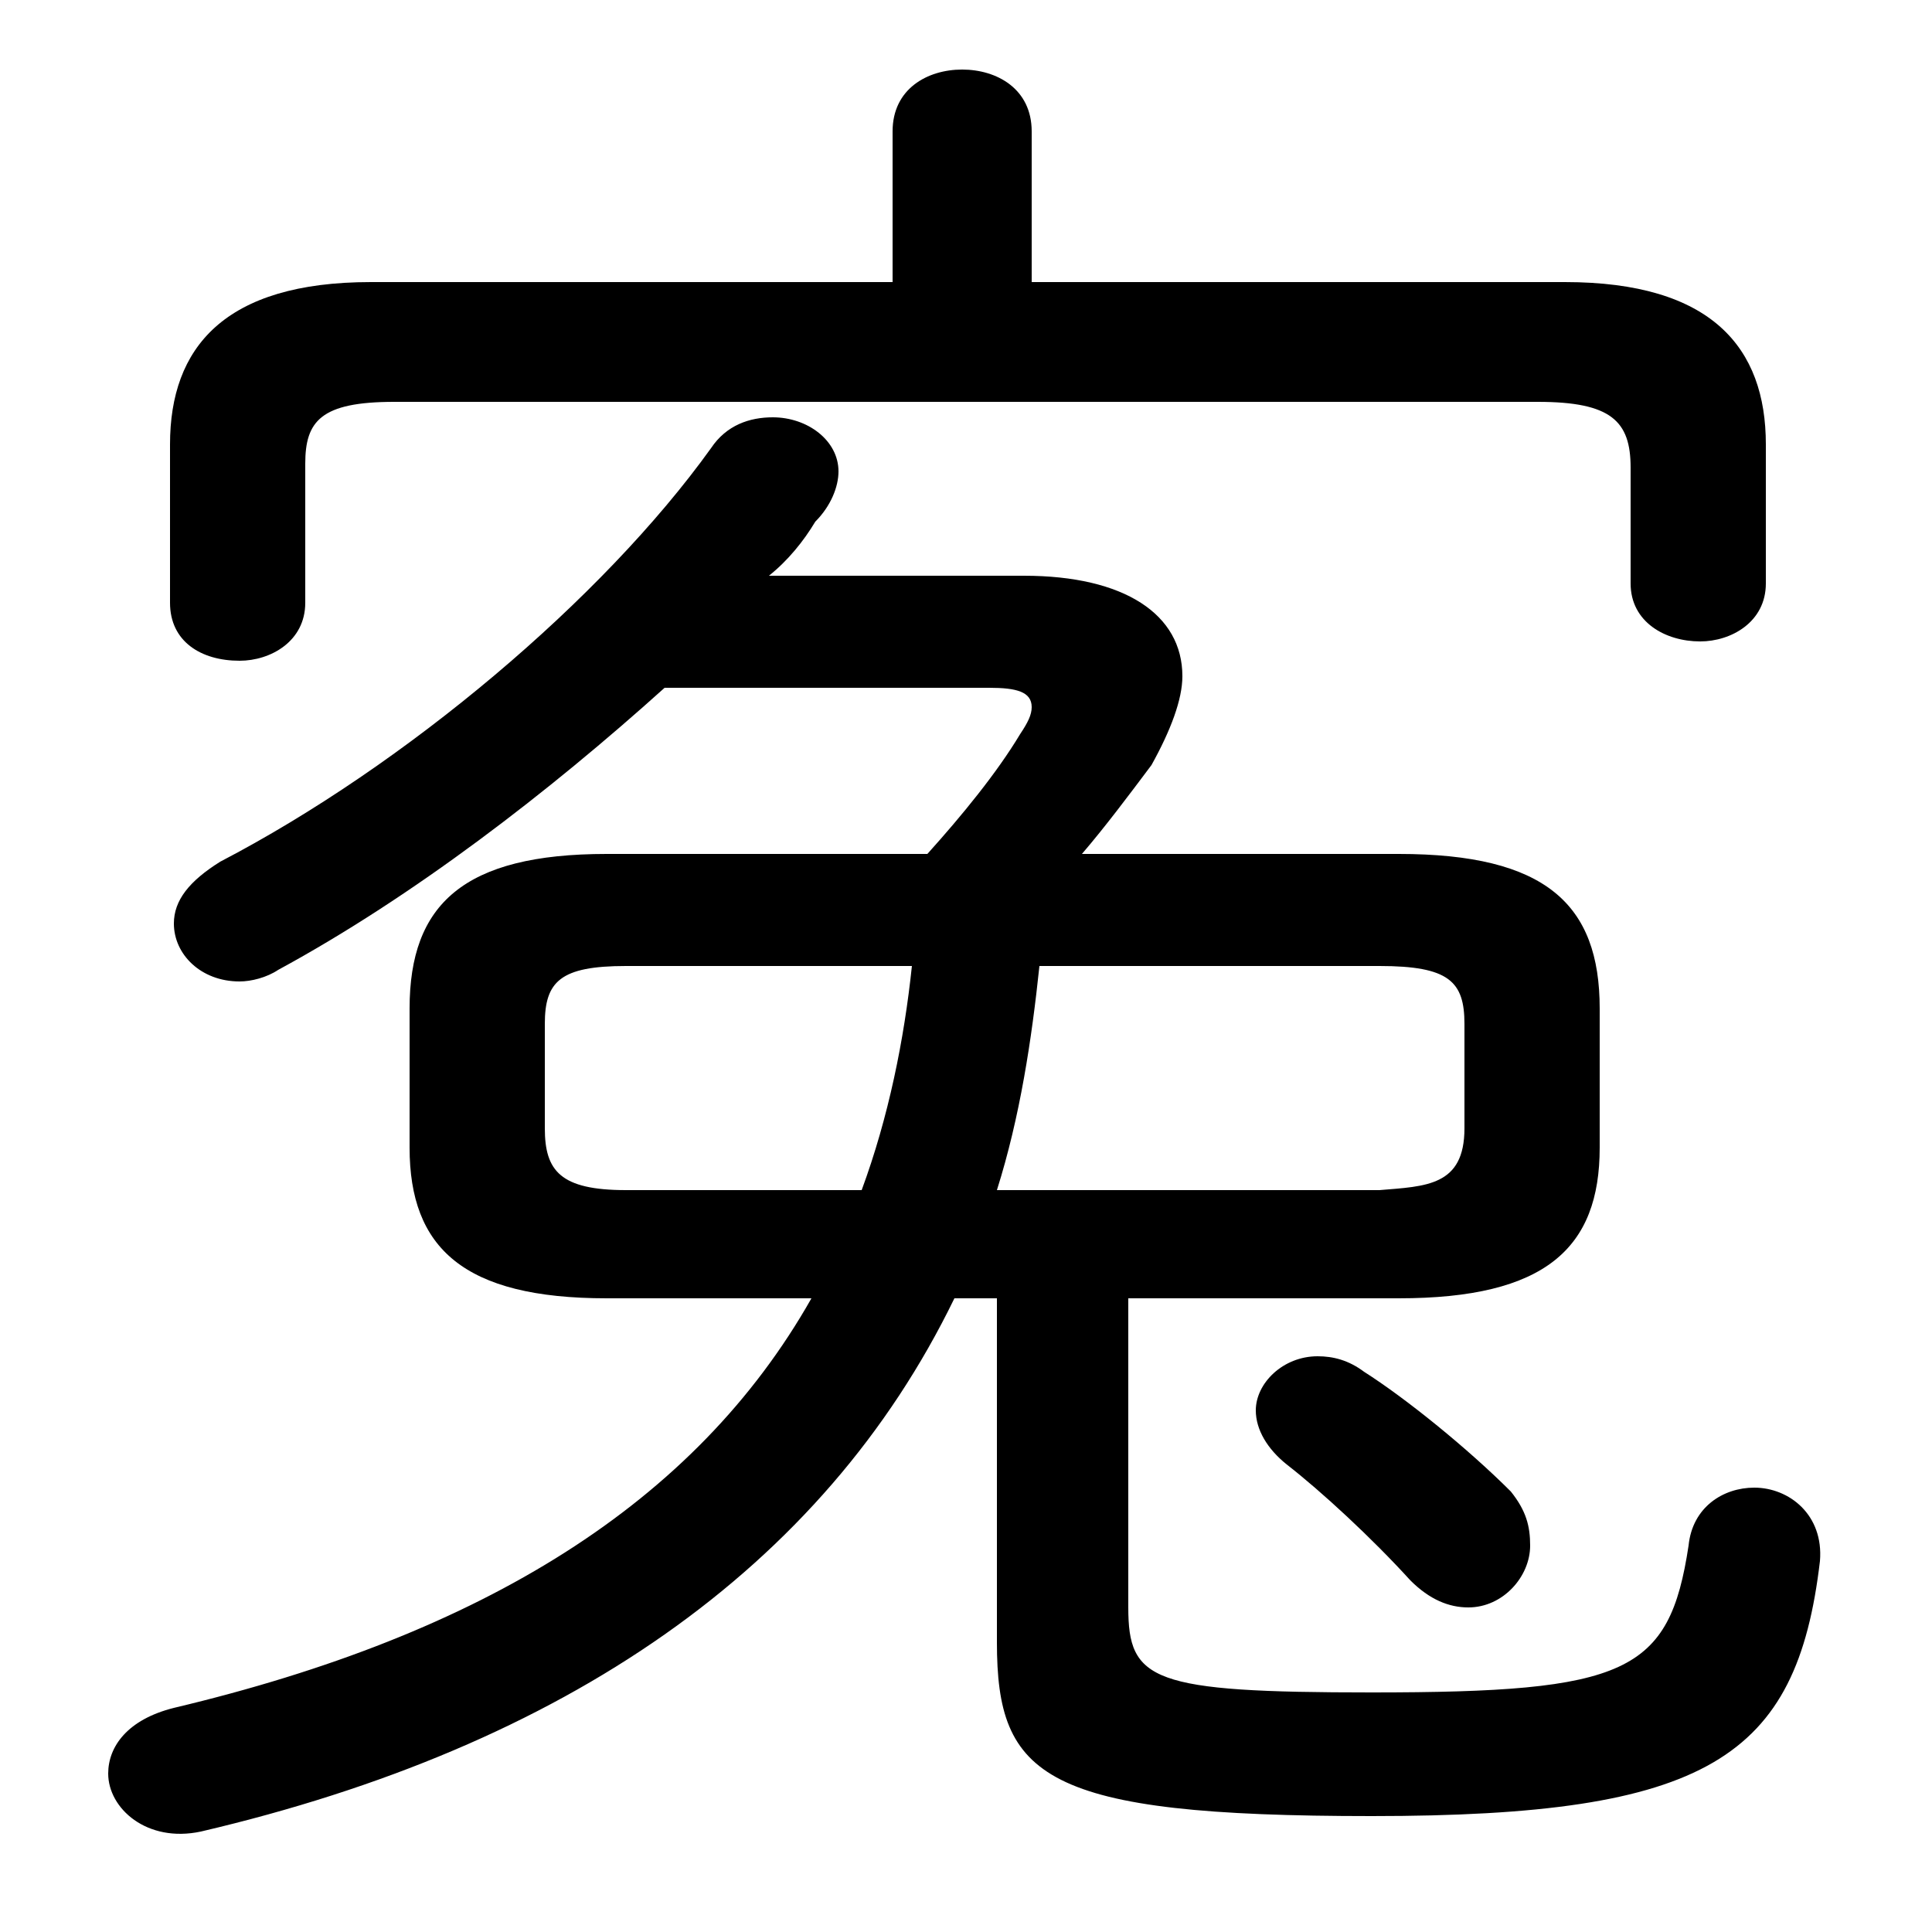 <svg xmlns="http://www.w3.org/2000/svg" viewBox="0 -44.0 50.0 50.0">
    <rect x="0" y="-44.0" width="50.0" height="50.0" fill="#808080" stroke="none"/>
    <g transform="scale(1, -1)">
        <!-- ボディの枠 -->
        <rect x="0" y="-6.0" width="50.0" height="50.0"
            stroke="white" fill="white"/>
        <!-- グリフ座標系の原点 -->
        <circle cx="0" cy="0" r="5" fill="white"/>
        <!-- グリフのアウトライン -->
        <g style="fill:black;stroke:#000000;stroke-width:0;stroke-linecap:round;stroke-linejoin:round;">
        <path d="M 25.8 10.4 L 25.8 1.5 C 25.8 -2.0 27.0 -3.0 35.5 -3.0 C 44.2 -3.0 46.5 -1.5 47.1 3.6 C 47.2 4.8 46.3 5.5 45.4 5.5 C 44.6 5.5 43.8 5.0 43.7 4.0 C 43.2 0.7 42.1 0.2 35.5 0.2 C 29.8 0.2 29.2 0.5 29.2 2.4 L 29.2 10.4 L 36.2 10.4 C 40.0 10.4 41.4 11.7 41.4 14.3 L 41.4 17.9 C 41.4 20.6 40.0 21.9 36.2 21.9 L 28.0 21.9 C 28.6 22.6 29.2 23.4 29.8 24.2 C 30.3 25.1 30.6 25.9 30.6 26.5 C 30.6 28.1 29.1 29.1 26.5 29.1 L 19.9 29.1 C 20.4 29.5 20.8 30.0 21.1 30.5 C 21.5 30.9 21.7 31.4 21.7 31.8 C 21.7 32.6 20.9 33.2 20.0 33.2 C 19.4 33.2 18.8 33.0 18.4 32.4 C 15.6 28.5 10.5 24.2 5.7 21.7 C 4.9 21.2 4.5 20.7 4.5 20.1 C 4.5 19.3 5.2 18.6 6.2 18.6 C 6.5 18.6 6.9 18.7 7.2 18.9 C 10.7 20.8 14.2 23.5 17.2 26.2 L 25.6 26.2 C 26.3 26.2 26.7 26.1 26.7 25.7 C 26.7 25.5 26.6 25.3 26.4 25.0 C 25.8 24.0 24.9 22.9 24.0 21.9 L 15.7 21.9 C 12.0 21.9 10.6 20.6 10.6 17.9 L 10.6 14.3 C 10.6 11.7 12.0 10.4 15.7 10.4 L 21.0 10.4 C 18.0 5.1 12.5 1.7 4.5 -0.2 C 3.3 -0.5 2.8 -1.2 2.8 -1.9 C 2.8 -2.8 3.8 -3.7 5.2 -3.4 C 14.6 -1.2 21.3 3.4 24.7 10.4 Z M 23.6 19.0 C 23.4 17.1 23.0 15.1 22.3 13.2 L 16.2 13.2 C 14.5 13.2 14.1 13.7 14.1 14.8 L 14.1 17.5 C 14.1 18.6 14.5 19.0 16.2 19.0 Z M 25.8 13.2 C 26.4 15.1 26.7 17.1 26.9 19.0 L 35.7 19.0 C 37.5 19.0 37.9 18.6 37.9 17.5 L 37.9 14.8 C 37.9 13.3 36.9 13.3 35.7 13.2 Z M 26.7 36.7 L 26.7 40.6 C 26.7 41.7 25.8 42.2 24.9 42.2 C 24.0 42.2 23.1 41.7 23.1 40.6 L 23.1 36.7 L 9.6 36.7 C 5.8 36.7 4.4 35.0 4.4 32.5 L 4.4 28.4 C 4.4 27.4 5.2 26.9 6.2 26.9 C 7.0 26.9 7.9 27.4 7.9 28.4 L 7.9 32.0 C 7.9 33.1 8.3 33.6 10.2 33.6 L 39.8 33.6 C 41.7 33.6 42.2 33.1 42.2 31.9 L 42.2 28.9 C 42.2 27.9 43.1 27.4 44.0 27.4 C 44.8 27.4 45.7 27.9 45.7 28.9 L 45.7 32.5 C 45.7 35.0 44.3 36.7 40.5 36.7 Z M 35.3 8.5 C 34.9 8.8 34.5 8.9 34.1 8.9 C 33.2 8.9 32.5 8.2 32.5 7.5 C 32.5 7.0 32.8 6.5 33.3 6.1 C 34.2 5.4 35.5 4.2 36.5 3.1 C 37.0 2.6 37.5 2.4 38.0 2.4 C 38.9 2.4 39.6 3.2 39.6 4.0 C 39.6 4.5 39.5 4.9 39.1 5.4 C 38.0 6.5 36.4 7.8 35.3 8.5 Z"/>
    </g>
    </g>
</svg>
